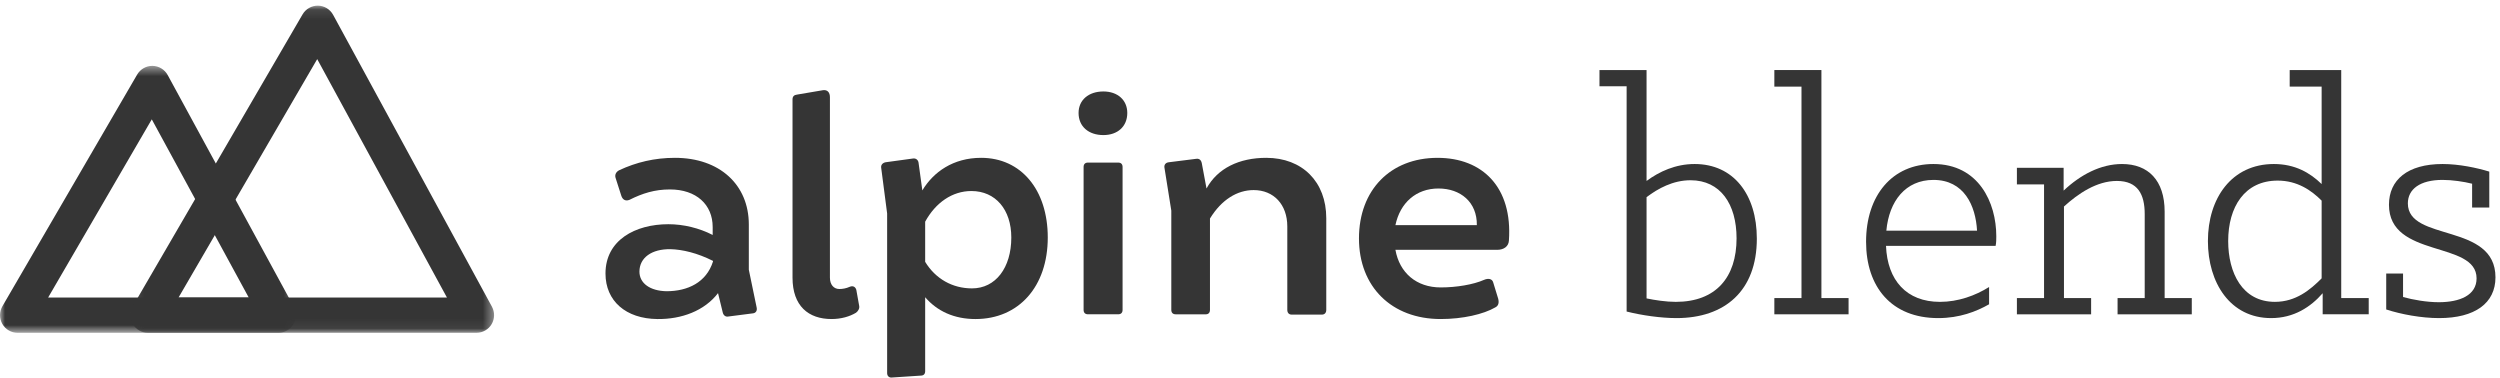 <?xml version="1.0" encoding="UTF-8"?>
<svg width="251px" height="38px" viewBox="0 0 251 38" version="1.1" xmlns="http://www.w3.org/2000/svg" xmlns:xlink="http://www.w3.org/1999/xlink">
    <title>logo-blends</title>
    <defs>
        <filter id="filter-1">
            <feColorMatrix in="SourceGraphic" type="matrix" values="0 0 0 0 1 0 0 0 0 1 0 0 0 0 1 0 0 0 1 0"></feColorMatrix>
        </filter>
        <polygon id="path-2" points="0 0.469 29.707 0.469 29.707 27.269 0 27.269"></polygon>
        <polygon id="path-4" points="0.119 0.094 36.633 0.094 36.633 32.94 0.119 32.94"></polygon>
    </defs>
    <g id="logo-blends" stroke="none" stroke-width="1" fill="none" fill-rule="evenodd">
        <g id="Logo/blends" filter="url(#filter-1)">
            <g>
                <path d="M71.584,26.256 L71.584,26.193 C70.006,25.399 68.523,25.05 67.323,25.018 C65.43,24.987 64.199,25.875 64.199,27.271 C64.199,28.445 65.272,29.207 66.913,29.239 C69.06,29.239 70.921,28.35 71.584,26.256 M75.592,31.46 L73.131,31.777 C72.847,31.842 72.626,31.651 72.562,31.365 L72.09,29.429 C70.732,31.206 68.428,32.063 65.998,32.032 C62.842,32 60.791,30.223 60.791,27.462 C60.791,24.098 63.789,22.511 67.103,22.511 C68.617,22.511 70.196,22.892 71.553,23.59 L71.553,22.796 C71.553,20.544 69.912,19.02 67.26,19.02 C65.745,19.02 64.514,19.401 63.189,20.068 C62.779,20.226 62.495,20.035 62.369,19.623 L61.8,17.846 C61.706,17.529 61.863,17.243 62.179,17.085 C63.883,16.291 65.714,15.846 67.765,15.846 C72.247,15.846 75.182,18.544 75.182,22.543 L75.182,27.081 L75.971,30.889 C76.034,31.206 75.877,31.429 75.592,31.46" id="Fill-1" fill="#353535"></path>
                <path d="M85.944,31.397 C85.313,31.778 84.46,32.031 83.482,32.031 C81.178,32.031 79.569,30.73 79.569,27.875 L79.569,9.975 C79.569,9.69 79.726,9.531 80.01,9.5 L82.63,9.055 C83.072,8.992 83.324,9.278 83.324,9.754 L83.324,27.875 C83.324,28.573 83.703,29.017 84.272,29.017 C84.587,29.017 84.966,28.953 85.313,28.794 C85.691,28.636 85.912,28.858 85.976,29.112 L86.26,30.699 C86.322,30.953 86.165,31.238 85.944,31.397" id="Fill-3" fill="#353535"></path>
                <path d="M101.535,23.844 C101.535,21.051 99.957,19.179 97.527,19.179 C95.602,19.179 93.929,20.353 92.887,22.257 L92.887,26.288 C93.929,28.001 95.633,28.954 97.59,28.954 C99.957,28.954 101.535,26.89 101.535,23.844 M105.196,23.844 C105.196,28.763 102.292,32.032 97.937,32.032 C95.791,32.032 94.087,31.238 92.887,29.842 L92.887,37.268 C92.887,37.554 92.729,37.712 92.445,37.712 L89.542,37.902 C89.258,37.935 89.068,37.744 89.068,37.458 L89.068,21.432 L88.469,16.83 C88.437,16.577 88.595,16.355 88.911,16.291 L91.688,15.911 C91.972,15.878 92.193,16.069 92.225,16.355 L92.603,19.116 C93.708,17.275 95.696,15.846 98.505,15.846 C102.513,15.846 105.196,19.052 105.196,23.844" id="Fill-5" fill="#353535"></path>
                <path d="M108.793,31.111 L108.793,16.767 C108.793,16.481 108.951,16.323 109.235,16.323 L112.265,16.323 C112.549,16.323 112.707,16.481 112.707,16.767 L112.707,31.111 C112.707,31.397 112.549,31.555 112.265,31.555 L109.235,31.555 C108.951,31.555 108.793,31.397 108.793,31.111 M108.288,11.341 C108.288,10.04 109.298,9.183 110.782,9.183 C112.202,9.183 113.18,10.04 113.18,11.341 C113.18,12.705 112.202,13.562 110.782,13.562 C109.298,13.562 108.288,12.705 108.288,11.341" id="Fill-7" fill="#353535"></path>
                <path d="M133.158,21.908 L133.158,31.112 C133.158,31.397 133,31.587 132.717,31.587 L129.686,31.587 C129.402,31.587 129.245,31.397 129.245,31.112 L129.245,22.733 C129.245,20.544 127.888,19.084 125.868,19.084 C124.226,19.084 122.648,20.035 121.481,21.94 L121.481,31.112 C121.481,31.397 121.323,31.556 121.071,31.556 L118.041,31.556 C117.756,31.556 117.599,31.397 117.599,31.112 L117.599,21.147 L116.905,16.799 C116.873,16.513 117.062,16.322 117.346,16.291 L120.124,15.942 C120.408,15.91 120.597,16.069 120.66,16.386 L121.134,18.925 C122.238,16.894 124.416,15.846 127.13,15.846 C130.76,15.846 133.158,18.259 133.158,21.908" id="Fill-9" fill="#353535"></path>
                <path d="M144.424,18.925 C142.183,18.925 140.574,20.353 140.1,22.606 L148.275,22.606 C148.307,20.29 146.634,18.925 144.424,18.925 M151.494,24.161 C151.463,24.732 150.989,25.082 150.327,25.082 L140.1,25.082 C140.511,27.398 142.216,28.858 144.646,28.858 C146.223,28.858 147.928,28.573 149.001,28.097 C149.442,27.906 149.821,28.001 149.916,28.35 L150.421,30 C150.516,30.381 150.453,30.699 150.137,30.857 C148.938,31.556 146.855,32.031 144.646,32.031 C139.722,32.031 136.44,28.794 136.44,23.939 C136.44,19.083 139.596,15.847 144.33,15.847 C148.843,15.847 151.873,18.798 151.494,24.161" id="Fill-11" fill="#353535"></path>
                <path d="M174.351,23.925 C174.351,20.491 172.73,18.097 169.729,18.097 C167.97,18.097 166.452,18.93 165.314,19.797 L165.314,29.96 C166.141,30.133 167.28,30.307 168.246,30.307 C172.281,30.307 174.351,27.844 174.351,23.925 M163.313,31.278 L163.313,8.663 L160.587,8.663 L160.587,7.032 L165.314,7.032 L165.314,18.167 C166.589,17.23 168.211,16.467 170.143,16.467 C174.041,16.467 176.386,19.519 176.386,23.96 C176.386,29.197 173.178,31.937 168.314,31.937 C166.762,31.937 164.83,31.66 163.313,31.278" id="Fill-13" fill="#353535"></path>
                <polygon id="Fill-15" fill="#353535" points="178.145 29.926 180.87 29.926 180.87 8.697 178.145 8.697 178.145 7.032 182.87 7.032 182.87 29.926 185.596 29.926 185.596 31.556 178.145 31.556"></polygon>
                <path d="M189.389,23.162 L198.496,23.162 C198.358,20.629 197.185,18.063 194.116,18.063 C191.321,18.063 189.665,20.178 189.389,23.162 M187.354,24.272 C187.354,19.624 189.976,16.467 194.116,16.467 C198.669,16.467 200.428,20.352 200.428,23.717 C200.428,23.994 200.428,24.376 200.359,24.687 L189.355,24.687 C189.493,28.157 191.425,30.307 194.771,30.307 C196.599,30.307 198.324,29.682 199.704,28.816 L199.704,30.55 C198.427,31.278 196.737,31.937 194.598,31.937 C189.907,31.937 187.354,28.816 187.354,24.272" id="Fill-17" fill="#353535"></path>
                <path d="M202.497,29.926 L205.222,29.926 L205.222,18.514 L202.497,18.514 L202.497,16.848 L207.188,16.848 L207.188,19.137 C208.878,17.542 210.913,16.467 213.052,16.467 C215.674,16.467 217.33,18.097 217.33,21.254 L217.33,29.926 L220.055,29.926 L220.055,31.556 L212.604,31.556 L212.604,29.926 L215.329,29.926 L215.329,21.497 C215.329,19.519 214.639,18.167 212.535,18.167 C210.499,18.167 208.637,19.45 207.222,20.733 L207.222,29.926 L209.948,29.926 L209.948,31.556 L202.497,31.556 L202.497,29.926 Z" id="Fill-19" fill="#353535"></path>
                <path d="M233.092,27.948 L233.092,20.143 C232.058,19.103 230.643,18.132 228.677,18.132 C225.366,18.132 223.71,20.768 223.71,24.202 C223.71,27.393 225.124,30.306 228.401,30.306 C230.505,30.306 231.954,29.093 233.092,27.948 M221.674,24.202 C221.674,19.901 224.055,16.467 228.297,16.467 C230.402,16.467 231.92,17.334 233.092,18.479 L233.092,8.698 L229.885,8.698 L229.885,7.032 L235.059,7.032 L235.059,29.925 L237.819,29.925 L237.819,31.555 L233.196,31.555 L233.196,29.44 C231.989,30.827 230.299,31.937 228.022,31.937 C223.917,31.937 221.674,28.399 221.674,24.202" id="Fill-21" fill="#353535"></path>
                <path d="M239.576,31.07 L239.576,27.463 L241.266,27.463 L241.266,29.821 C242.267,30.099 243.646,30.342 244.853,30.342 C246.958,30.342 248.648,29.648 248.648,27.948 C248.648,24.133 239.852,25.971 239.852,20.56 C239.852,18.062 241.714,16.467 245.233,16.467 C246.889,16.467 248.683,16.849 249.925,17.23 L249.925,20.838 L248.2,20.838 L248.2,18.444 C247.372,18.236 246.199,18.062 245.233,18.062 C242.956,18.062 241.749,18.999 241.749,20.421 C241.749,24.306 250.545,22.329 250.545,27.844 C250.545,30.445 248.476,31.937 244.888,31.937 C243.094,31.937 241.06,31.555 239.576,31.07" id="Fill-23" fill="#353535"></path>
                <g id="Group-27" transform="translate(0, 6.145)">
                    <mask id="mask-3" fill="white">
                        <use xlink:href="#path-2"></use>
                    </mask>
                    <g id="Clip-26"></g>
                    <path d="M4.833,23.726 L24.973,23.726 L15.239,5.837 L4.833,23.726 Z M27.946,27.269 L1.762,27.269 C1.131,27.269 0.548,26.929 0.233,26.379 C-0.081,25.828 -0.078,25.151 0.241,24.603 L13.769,1.346 C14.085,0.802 14.665,0.469 15.29,0.469 C15.299,0.469 15.306,0.469 15.315,0.469 C15.949,0.479 16.53,0.831 16.836,1.39 L29.491,24.647 C29.789,25.196 29.778,25.863 29.461,26.401 C29.144,26.939 28.568,27.269 27.946,27.269 L27.946,27.269 Z" id="Fill-25" fill="#353535" mask="url(#mask-3)"></path>
                </g>
                <g id="Group-30" transform="translate(12.973, 0.473)">
                    <mask id="mask-5" fill="white">
                        <use xlink:href="#path-4"></use>
                    </mask>
                    <g id="Clip-29"></g>
                    <path d="M4.952,29.398 L31.899,29.398 L18.875,5.462 L4.952,29.398 Z M34.871,32.94 L1.881,32.94 C1.25,32.94 0.666,32.601 0.352,32.05 C0.039,31.5 0.041,30.822 0.359,30.274 L17.405,0.971 C17.725,0.42 18.318,0.089 18.951,0.094 C19.586,0.104 20.166,0.456 20.471,1.015 L36.417,30.319 C36.716,30.868 36.704,31.534 36.387,32.072 C36.07,32.611 35.493,32.94 34.871,32.94 L34.871,32.94 Z" id="Fill-28" fill="#353535" mask="url(#mask-5)"></path>
                </g>
            </g>
        </g>
    </g>
</svg>